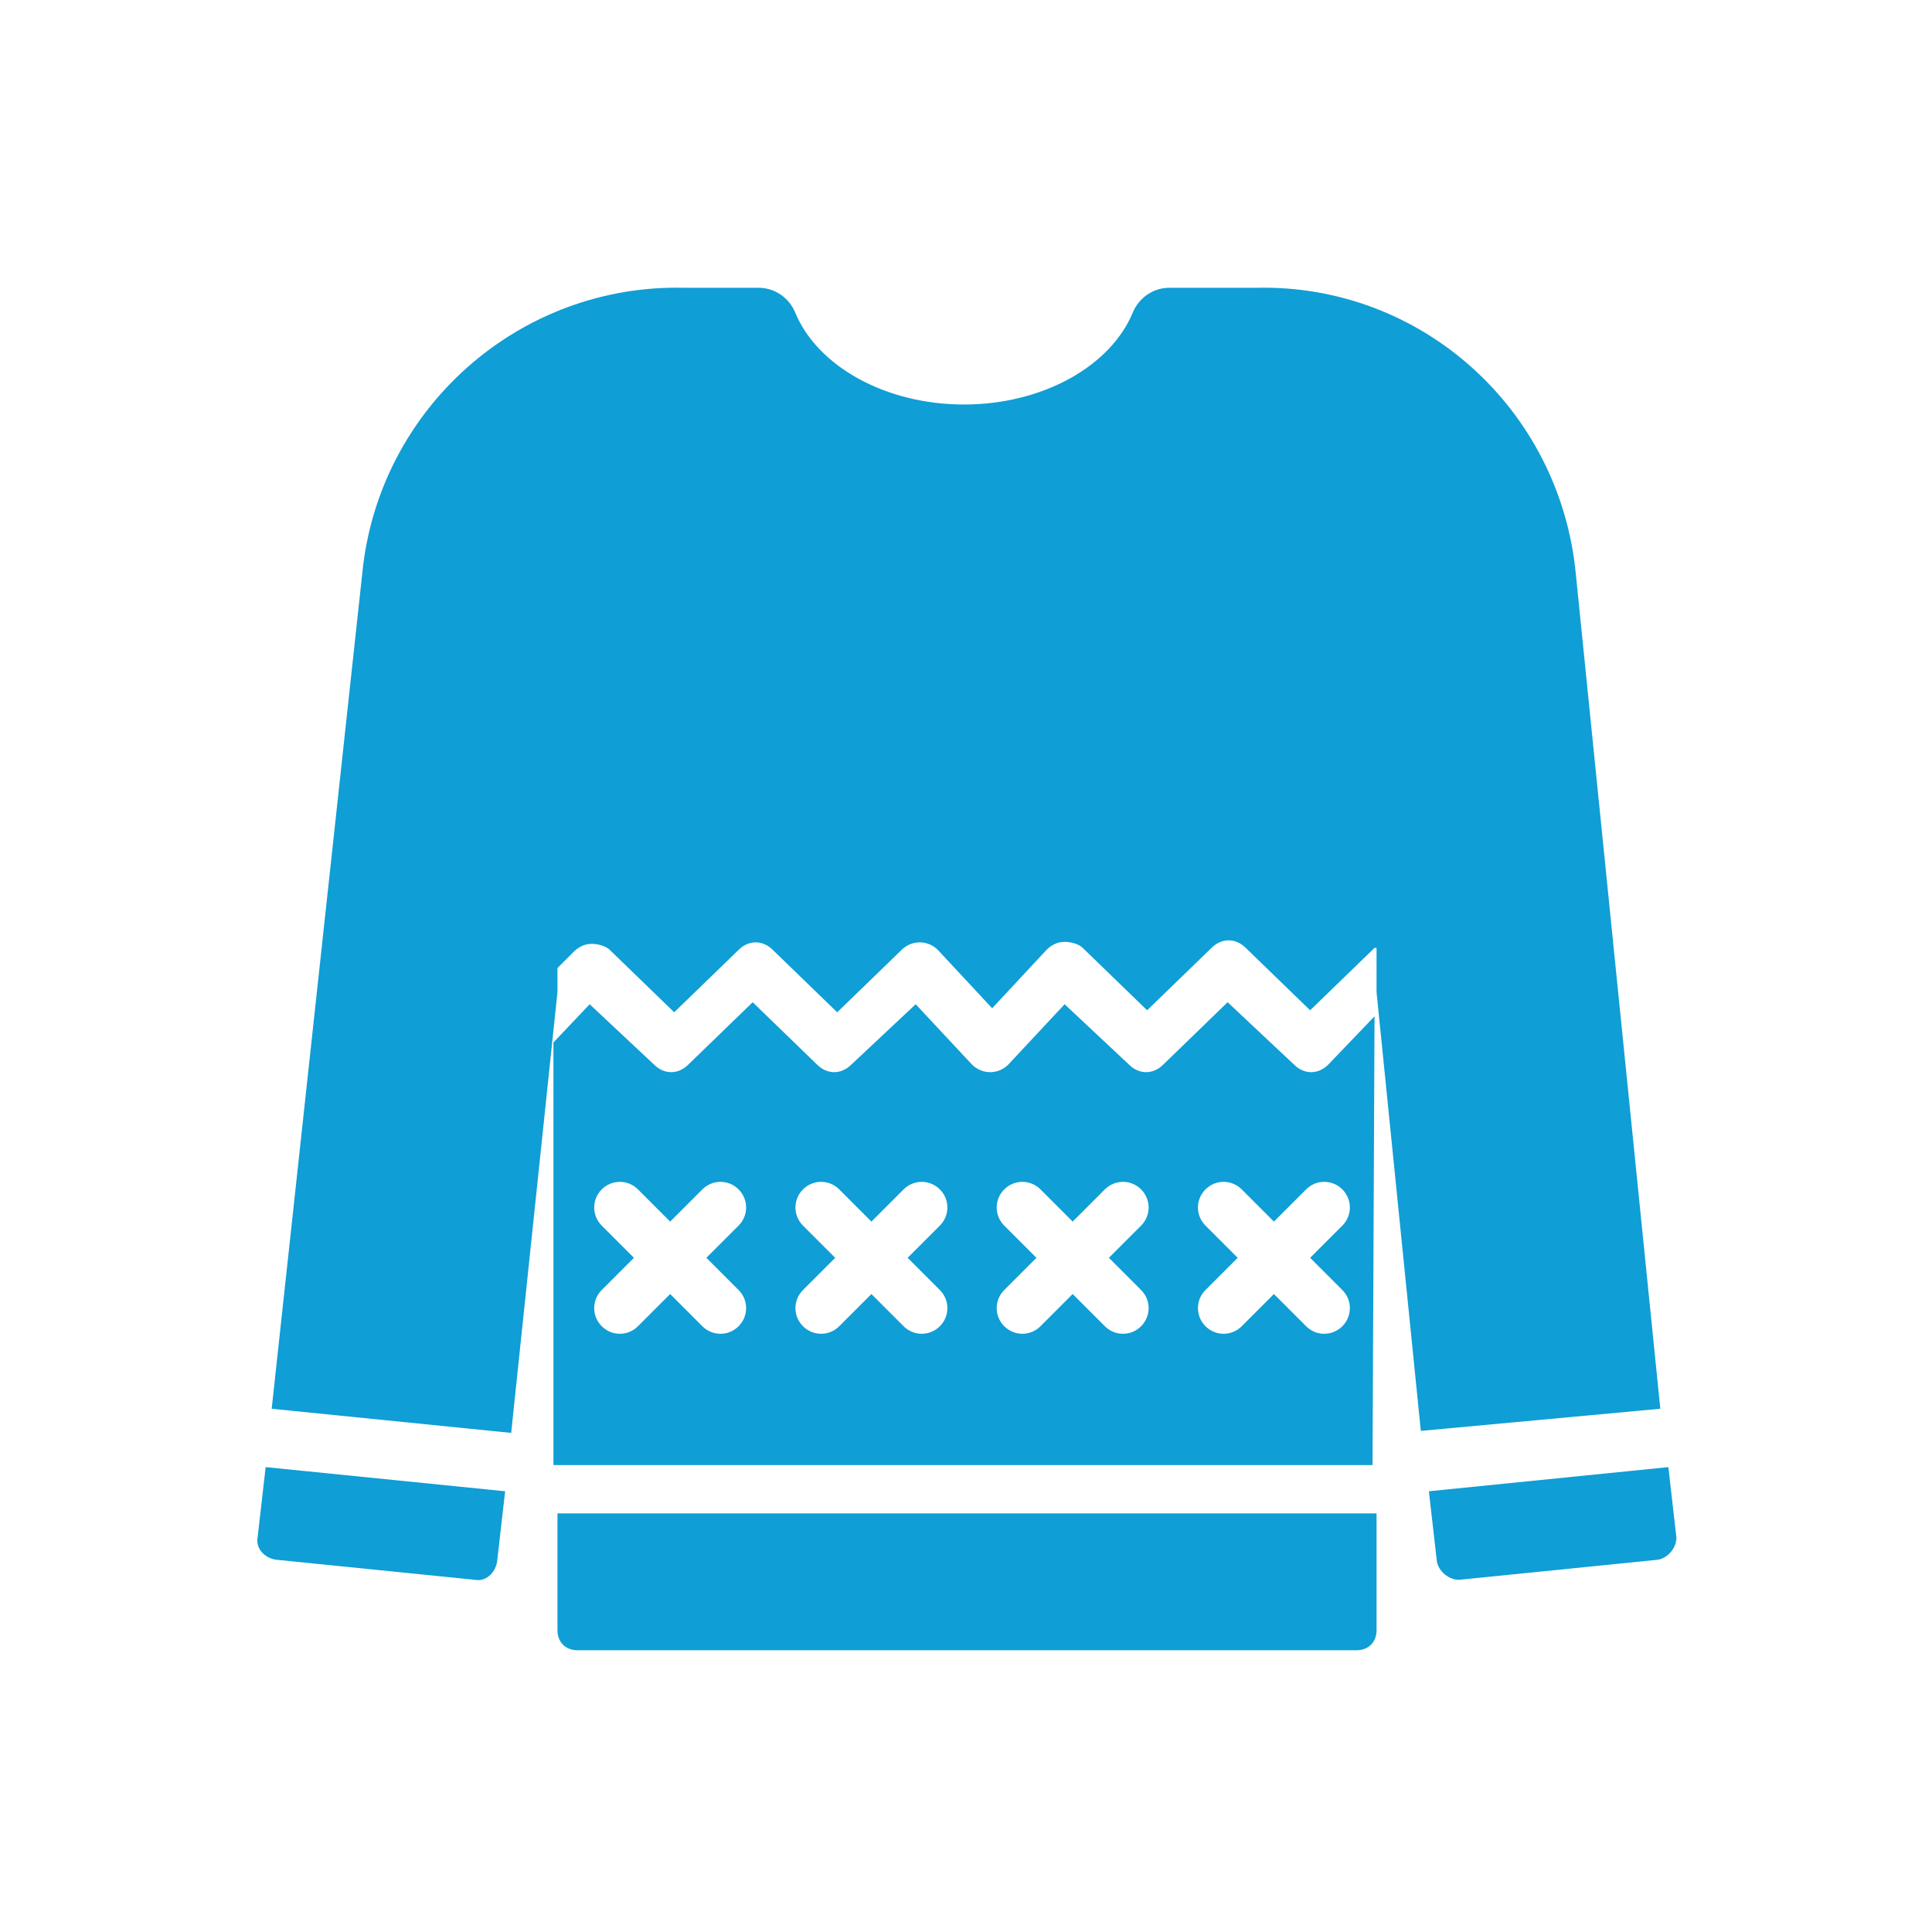 <svg width="96" height="96" xmlns="http://www.w3.org/2000/svg" xmlns:xlink="http://www.w3.org/1999/xlink" xml:space="preserve" overflow="hidden"><g><path d="M71 74.1 71.4 77.6C71.5 78.1 72 78.5 72.5 78.5L82.4 77.5C82.9 77.4 83.3 76.9 83.3 76.4L82.9 72.9 71 74.1Z" fill="#0F9ED5"/><path d="M68.4 49.3 70.6 71.1 82.5 70 78.3 28.5C77.5 20.3 70.6 14.1 62.4 14.3L58.1 14.3C57.3 14.3 56.6 14.8 56.3 15.5 55.2 18.2 51.8 20.1 47.9 20.1 44 20.1 40.6 18.2 39.5 15.5 39.2 14.8 38.5 14.3 37.7 14.3L34 14.3C25.8 14.1 18.8 20.3 18 28.5L13.5 70 25.4 71.2 27.7 49.3 27.7 48.1 28.5 47.3C28.7 47.1 29 46.9 29.4 46.9 29.7 46.9 30.1 47 30.3 47.2L33.5 50.3 36.7 47.2C37.2 46.7 37.9 46.7 38.4 47.2L41.6 50.3 44.8 47.2C45.3 46.7 46.1 46.7 46.6 47.2 46.6 47.2 46.6 47.2 46.6 47.2L49.3 50.1 52 47.2C52.2 47 52.5 46.8 52.9 46.8 53.2 46.8 53.6 46.9 53.8 47.1L57 50.2 60.2 47.1C60.7 46.6 61.4 46.6 61.9 47.1L65.1 50.2 68.3 47.1C68.3 47.1 68.4 47.1 68.4 47.1L68.4 49.3Z" fill="#0F9ED5"/><path d="M68.3 50.5 66 52.9C65.5 53.4 64.8 53.4 64.3 52.9L61 49.8 57.8 52.9C57.3 53.4 56.6 53.4 56.1 52.9L52.9 49.9 50.1 52.9C49.6 53.4 48.8 53.4 48.3 52.9 48.3 52.9 48.3 52.9 48.3 52.9L45.5 49.9 42.3 52.9C41.8 53.4 41.1 53.4 40.6 52.9L37.4 49.8 34.2 52.9C33.7 53.4 33 53.4 32.5 52.9L29.3 49.9 27.5 51.8 27.5 72.8 68.2 72.8 68.3 50.5ZM36.7 64.1C37.2 64.6 37.2 65.4 36.7 65.9 36.2 66.4 35.4 66.4 34.9 65.9L33.3 64.3 31.7 65.9C31.2 66.4 30.4 66.4 29.9 65.9 29.4 65.4 29.4 64.6 29.9 64.1L31.5 62.5 29.9 60.9C29.4 60.4 29.4 59.6 29.9 59.1 30.4 58.6 31.2 58.6 31.7 59.1L33.3 60.7 34.9 59.1C35.4 58.6 36.2 58.6 36.7 59.1 37.2 59.6 37.2 60.4 36.7 60.9L35.1 62.5 36.7 64.1ZM46.7 64.1C47.2 64.6 47.2 65.4 46.7 65.9 46.2 66.4 45.4 66.4 44.9 65.9L43.3 64.3 41.7 65.9C41.2 66.4 40.4 66.4 39.9 65.9 39.4 65.4 39.4 64.6 39.9 64.1L41.5 62.5 39.9 60.9C39.4 60.4 39.4 59.6 39.9 59.1 40.4 58.6 41.2 58.6 41.7 59.1L43.3 60.7 44.9 59.1C45.4 58.6 46.2 58.6 46.7 59.1 47.2 59.6 47.2 60.4 46.7 60.9L45.1 62.5 46.7 64.1ZM56.7 64.1C57.2 64.6 57.2 65.4 56.7 65.9 56.2 66.4 55.4 66.4 54.9 65.9L53.3 64.3 51.7 65.9C51.2 66.4 50.4 66.4 49.9 65.9 49.4 65.4 49.4 64.6 49.9 64.1L51.5 62.5 49.9 60.9C49.4 60.4 49.4 59.6 49.9 59.1 50.4 58.6 51.2 58.6 51.7 59.1L53.3 60.7 54.9 59.1C55.4 58.6 56.2 58.6 56.7 59.1 57.2 59.6 57.2 60.4 56.7 60.9L55.1 62.5 56.7 64.1ZM66.7 64.1C67.2 64.6 67.2 65.4 66.7 65.9 66.2 66.4 65.4 66.4 64.9 65.9L63.3 64.3 61.7 65.9C61.2 66.4 60.4 66.4 59.9 65.9 59.4 65.4 59.4 64.6 59.9 64.1L61.5 62.5 59.9 60.9C59.4 60.4 59.4 59.6 59.9 59.1 60.4 58.6 61.2 58.6 61.7 59.1L63.3 60.7 64.9 59.1C65.4 58.6 66.2 58.6 66.7 59.1 67.2 59.6 67.2 60.4 66.7 60.9L65.1 62.5 66.7 64.1Z" fill="#0F9ED5"/><path d="M13.2 72.9 12.8 76.4C12.7 76.9 13.1 77.4 13.7 77.5 13.7 77.5 13.7 77.5 13.7 77.5L23.6 78.5C24.1 78.6 24.6 78.2 24.7 77.6 24.7 77.6 24.7 77.6 24.7 77.6L25.1 74.1 13.2 72.9Z" fill="#0F9ED5"/><path d="M27.7 75.3 27.7 81C27.7 81.6 28.1 82 28.7 82L67.4 82C68 82 68.4 81.6 68.4 81L68.4 75.2 27.7 75.2Z" fill="#0F9ED5"/></g></svg>